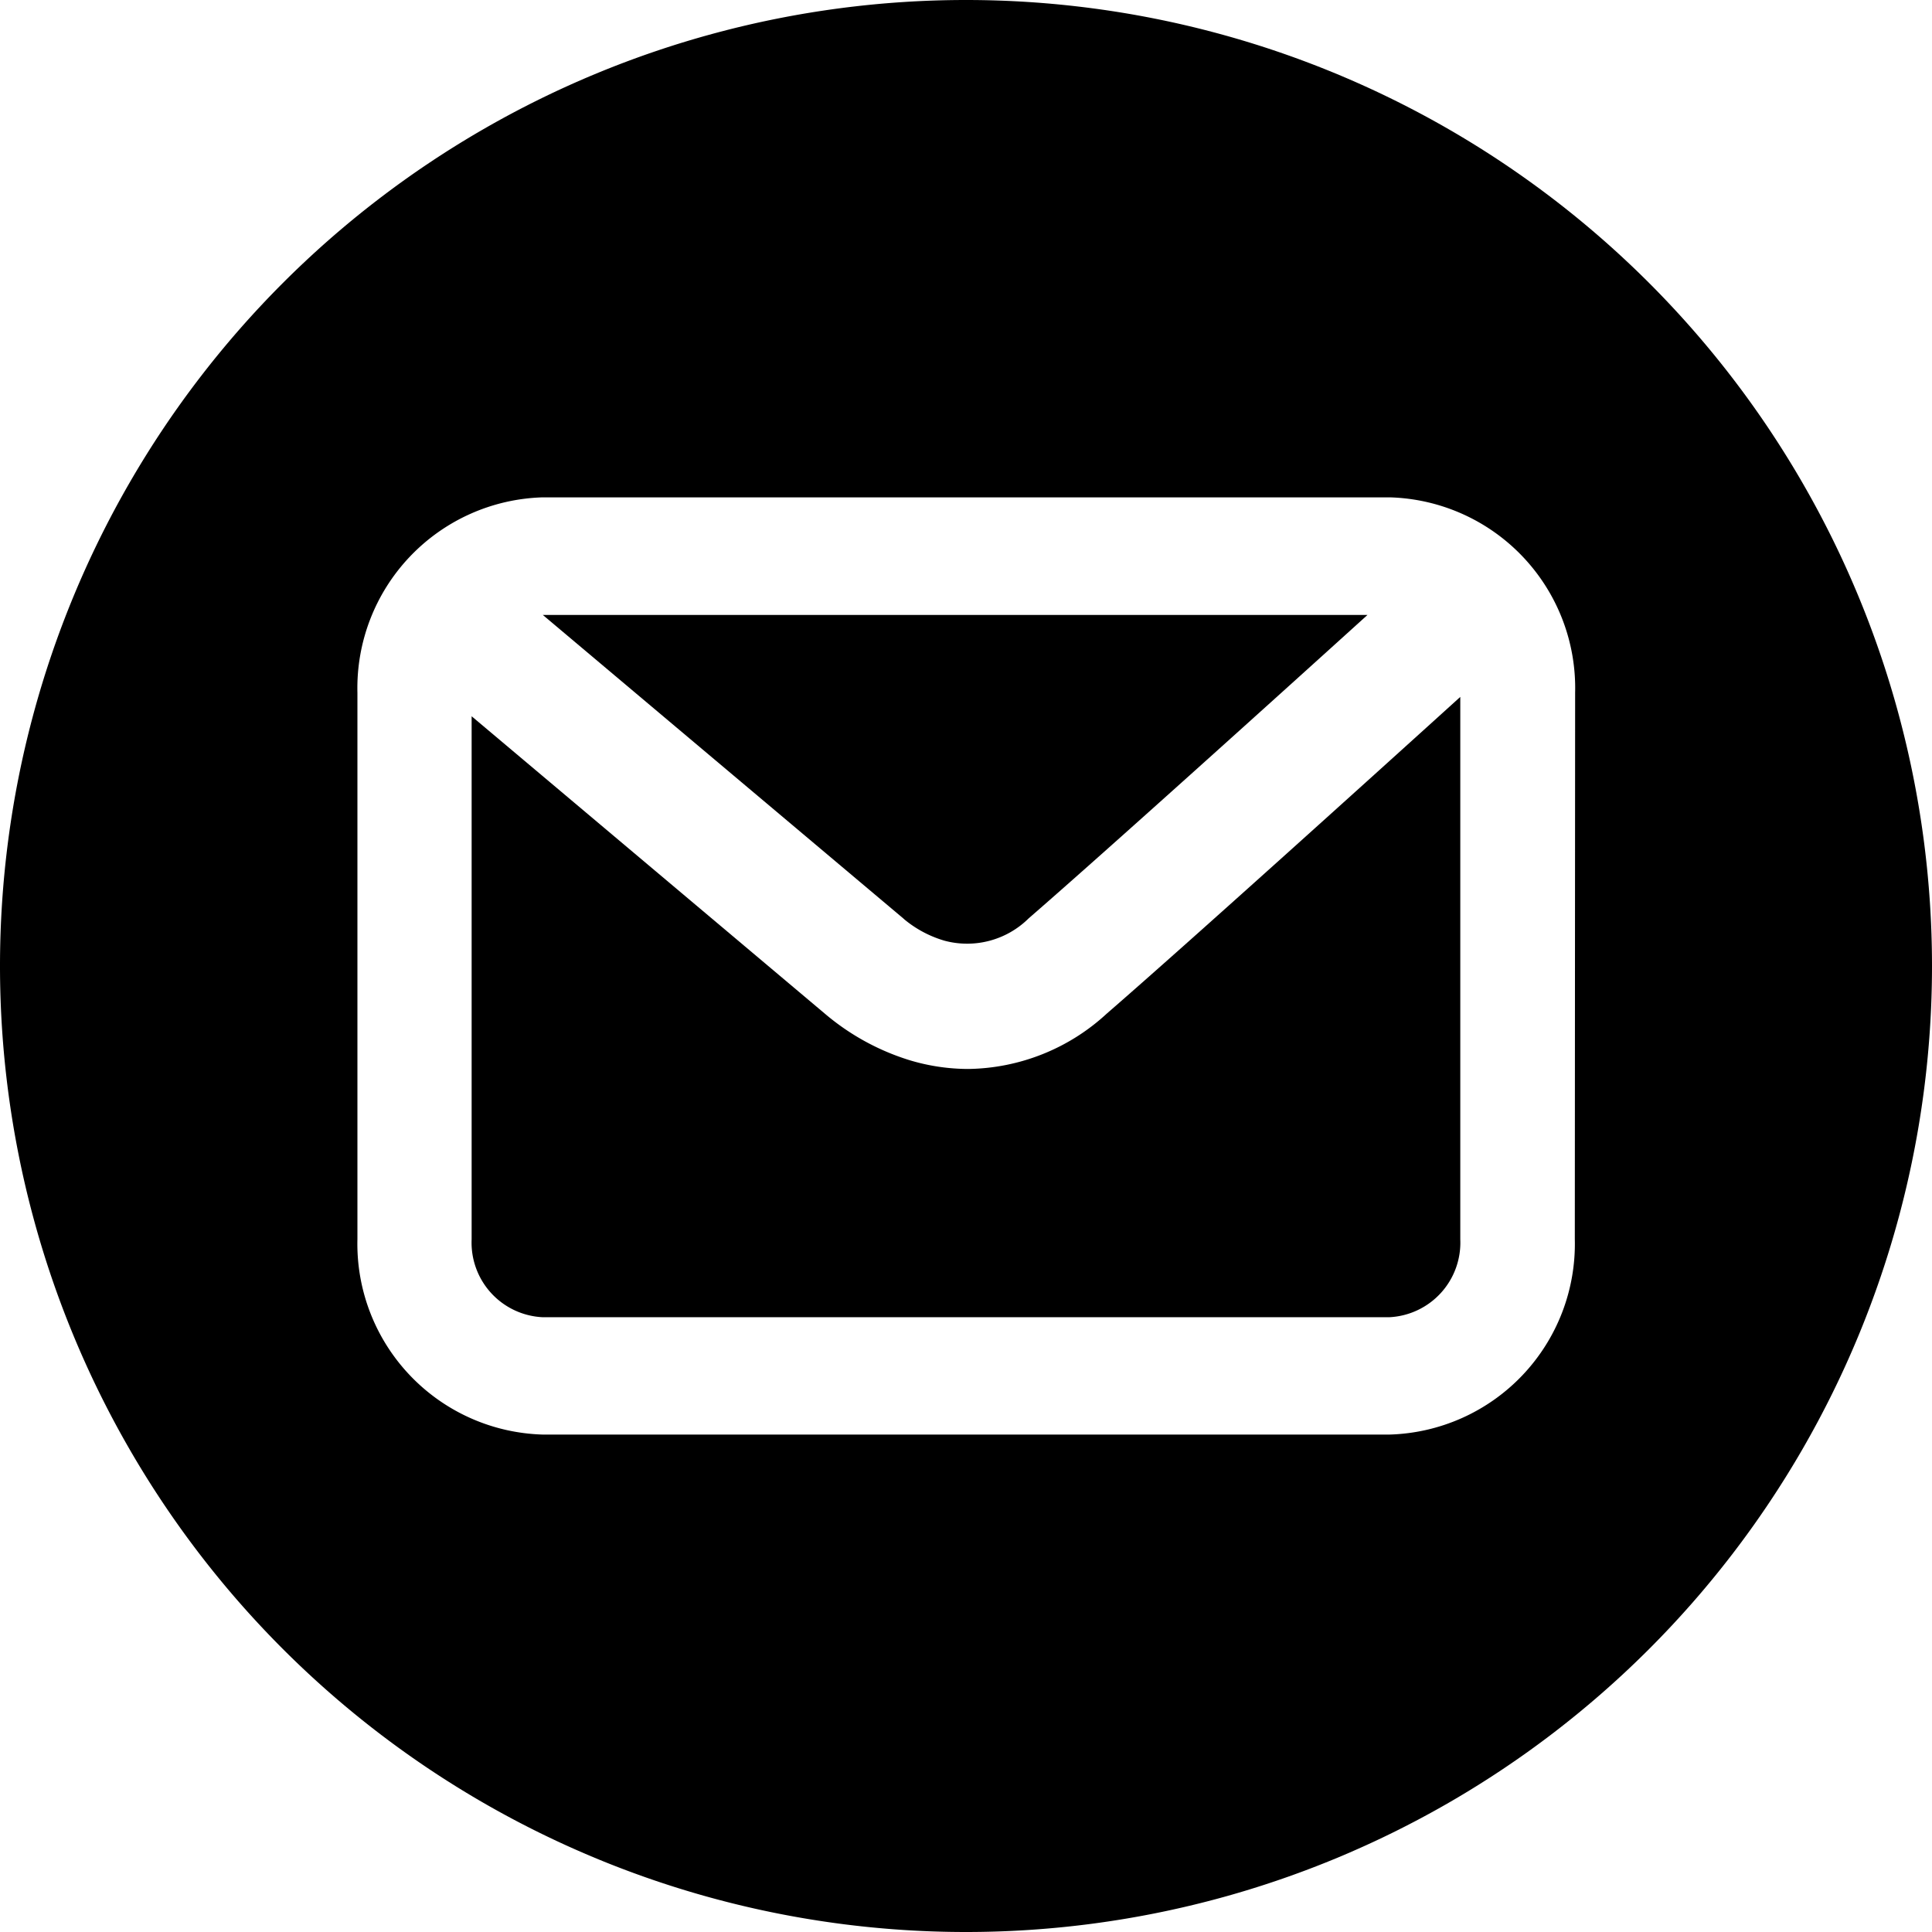 <svg xmlns="http://www.w3.org/2000/svg" width="24.562" height="24.562" viewBox="0 0 24.562 24.562" fill="currentColor">
    <path d="M-1130.511 285.285a1.427 1.427 0 0 0 .511.27 1.111 1.111 0 0 0 1.068-.285c.962-.834 3.216-2.869 4.307-3.857h-10.484l4.585 3.86z" transform="translate(1142.01 -273.595)"/>
    <path d="M-1144.124 303.8a2.59 2.59 0 0 1-.748-.112 3.056 3.056 0 0 1-1.073-.589l-4.493-3.783v6.651a.949.949 0 0 0 .9.989h10.769a.949.949 0 0 0 .9-.989v-6.897c-1.115 1.01-3.487 3.153-4.494 4.026a2.646 2.646 0 0 1-1.761.704z" transform="translate(1156.434 -290.21)"/>
    <path d="M-1239.719 149A12.281 12.281 0 0 0-1252 161.281a12.281 12.281 0 0 0 12.281 12.281 12.281 12.281 0 0 0 12.281-12.281A12.281 12.281 0 0 0-1239.719 149zm7.74 15.754a2.425 2.425 0 0 1-2.356 2.484h-10.765a2.426 2.426 0 0 1-2.356-2.484v-6.947a2.426 2.426 0 0 1 2.356-2.484h10.769a2.425 2.425 0 0 1 2.356 2.484z" transform="translate(1252 -149)"/>
</svg>

